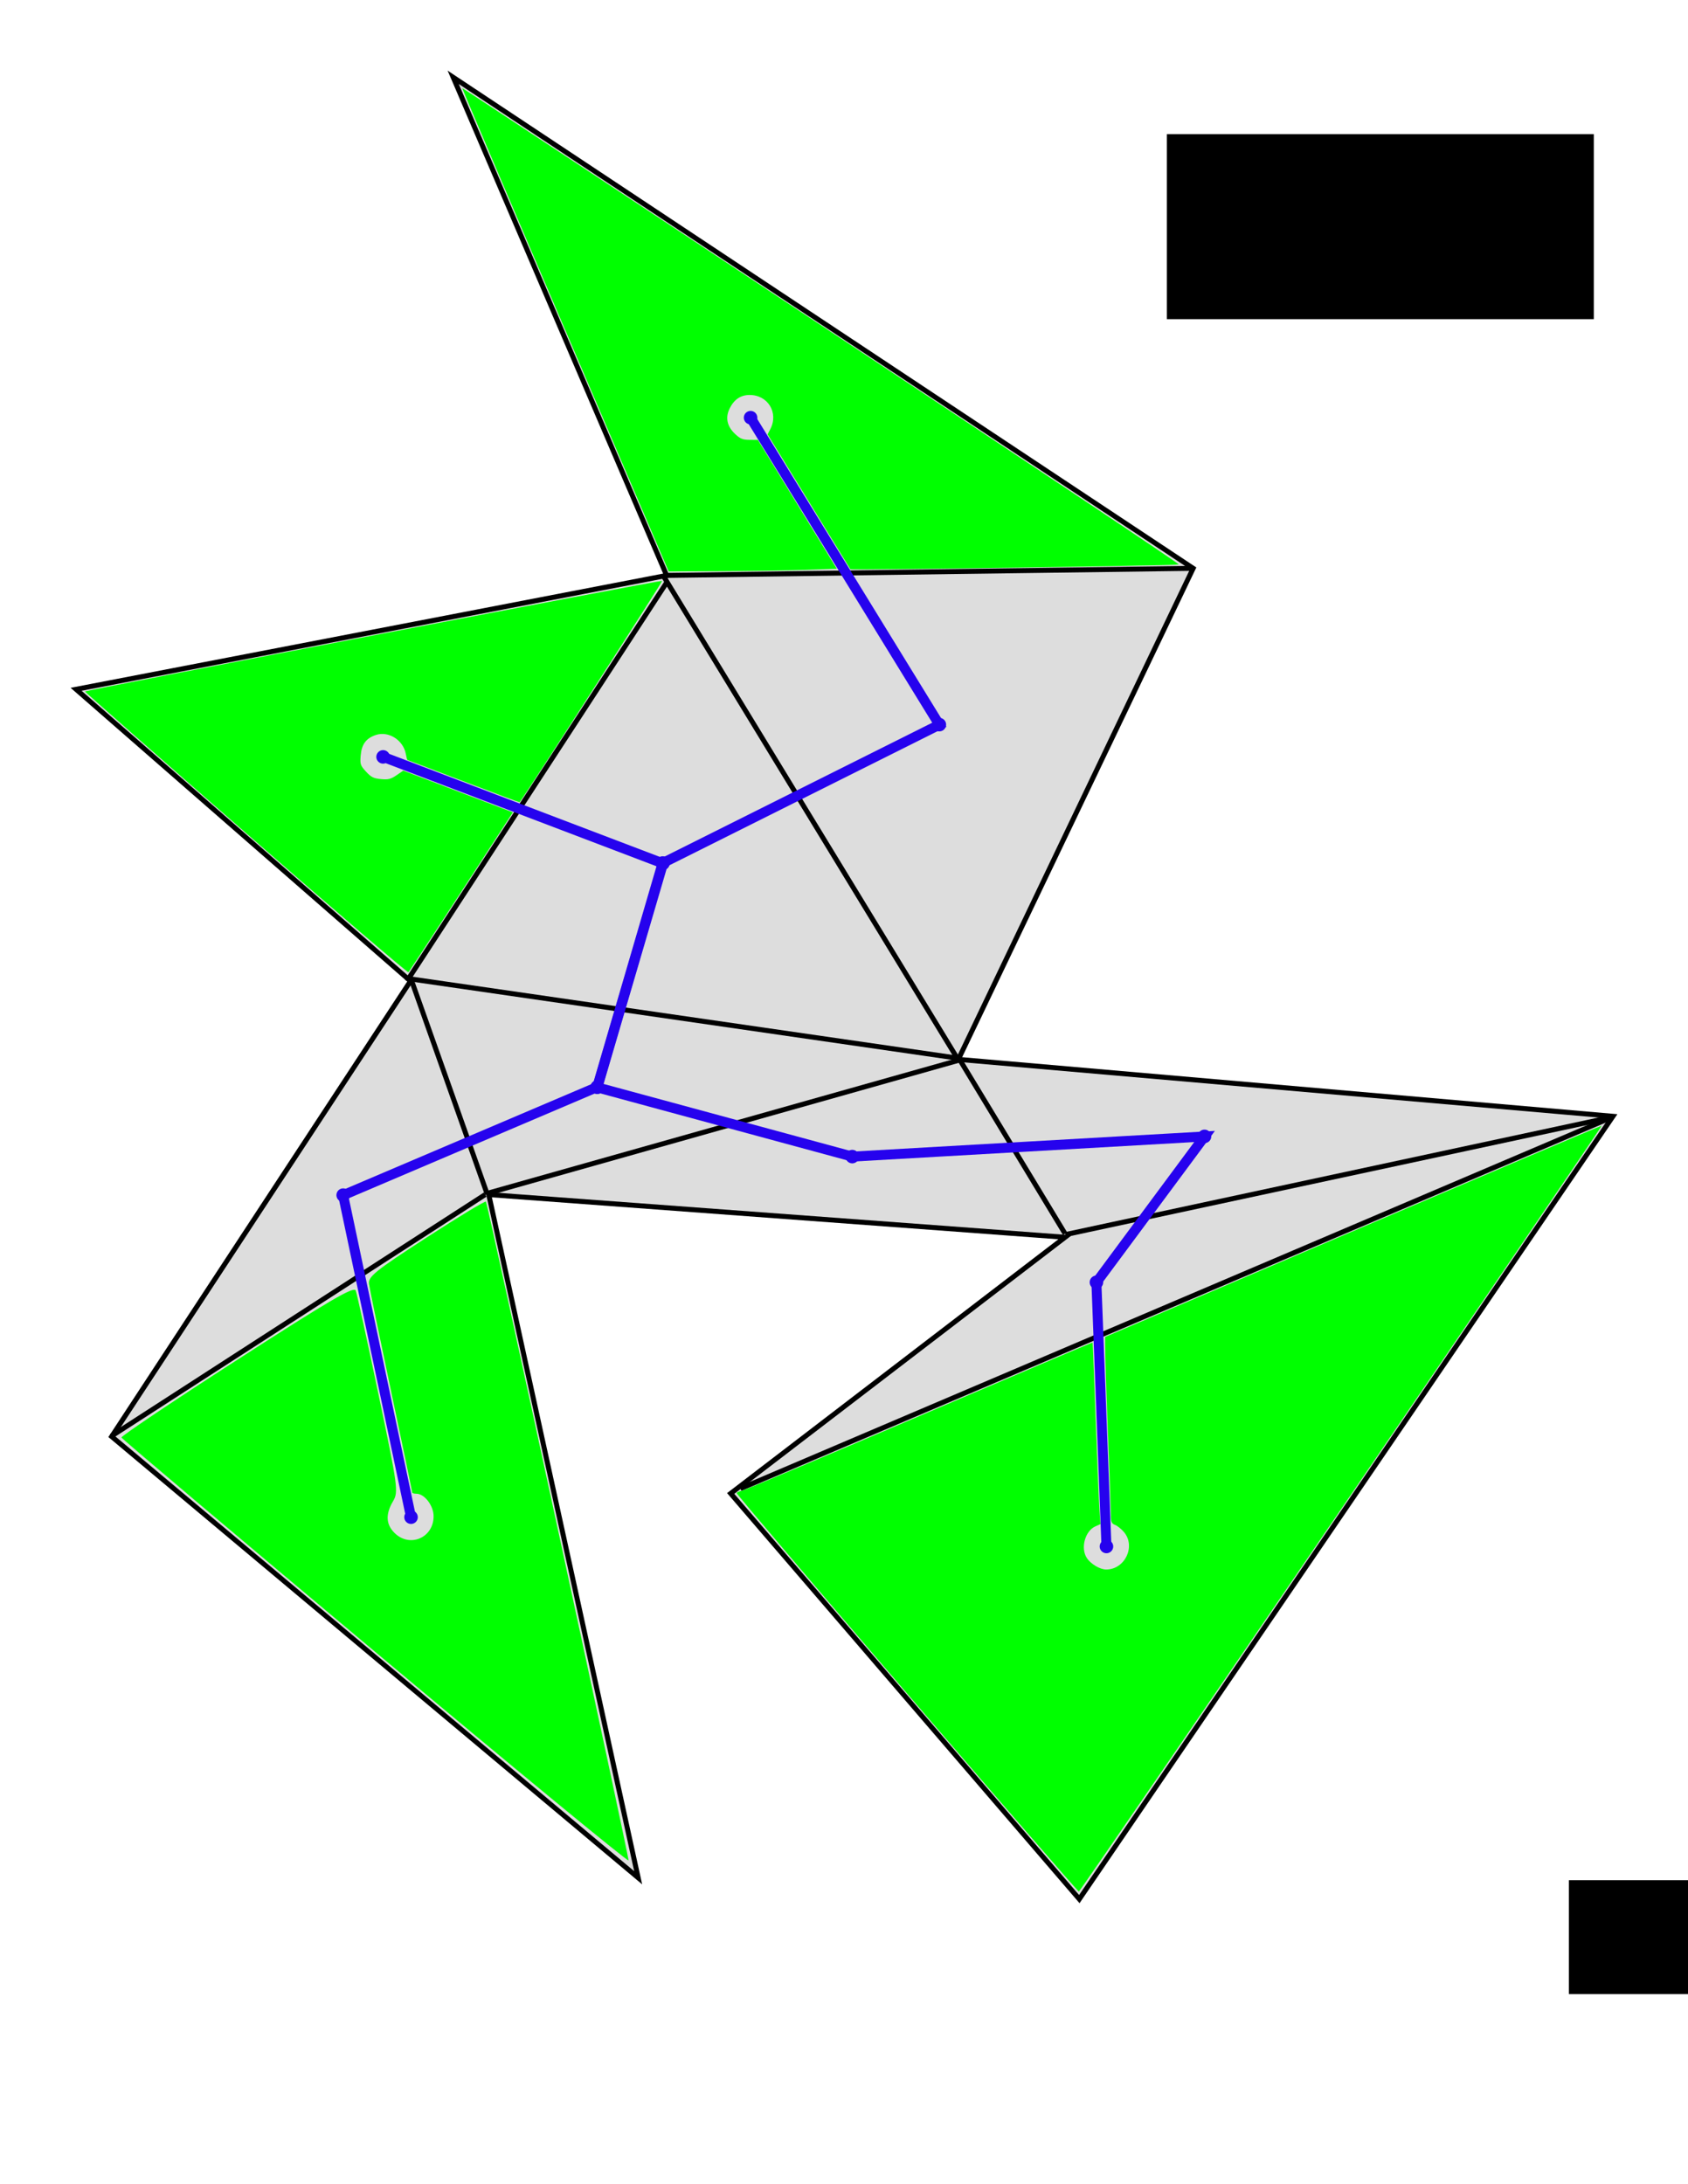 <?xml version="1.0" encoding="UTF-8" standalone="no"?>
<!-- Created with Inkscape (http://www.inkscape.org/) -->

<svg
   xmlns:osb="http://www.openswatchbook.org/uri/2009/osb"
   xmlns:dc="http://purl.org/dc/elements/1.1/"
   xmlns:cc="http://creativecommons.org/ns#"
   xmlns:rdf="http://www.w3.org/1999/02/22-rdf-syntax-ns#"
   xmlns:svg="http://www.w3.org/2000/svg"
   xmlns="http://www.w3.org/2000/svg"
   xmlns:sodipodi="http://sodipodi.sourceforge.net/DTD/sodipodi-0.dtd"
   xmlns:inkscape="http://www.inkscape.org/namespaces/inkscape"
   width="95.649mm"
   height="123.713mm"
   viewBox="0 0 338.913 438.354"
   id="svg2"
   version="1.1"
   inkscape:version="0.91 r13725"
   sodipodi:docname="2ear_exists.svg">
  <defs
     id="defs4">
    <linearGradient
       id="linearGradient13571"
       osb:paint="solid">
      <stop
         style="stop-color:#150909;stop-opacity:1;"
         offset="0"
         id="stop13573" />
    </linearGradient>
    <marker
       inkscape:stockid="DotM"
       orient="auto"
       refY="0"
       refX="0"
       id="DotM"
       style="overflow:visible"
       inkscape:isstock="true">
      <path
         id="path5728"
         d="m -2.5,-1 c 0,2.76 -2.24,5 -5,5 -2.76,0 -5,-2.24 -5,-5 0,-2.76 2.24,-5 5,-5 2.76,0 5,2.24 5,5 z"
         style="fill:#2602ee;fill-opacity:1;fill-rule:evenodd;stroke:#2602ee;stroke-width:1pt;stroke-opacity:1"
         transform="matrix(0.4,0,0,0.4,2.96,0.4)"
         inkscape:connector-curvature="0" />
    </marker>
    <marker
       inkscape:stockid="DotL"
       orient="auto"
       refY="0"
       refX="0"
       id="DotL"
       style="overflow:visible"
       inkscape:isstock="true">
      <path
         id="path5725"
         d="m -2.5,-1 c 0,2.76 -2.24,5 -5,5 -2.76,0 -5,-2.24 -5,-5 0,-2.76 2.24,-5 5,-5 2.76,0 5,2.24 5,5 z"
         style="fill:#2602ee;fill-opacity:1;fill-rule:evenodd;stroke:#2602ee;stroke-width:1pt;stroke-opacity:1"
         transform="matrix(0.8,0,0,0.8,5.92,0.8)"
         inkscape:connector-curvature="0" />
    </marker>
    <linearGradient
       inkscape:collect="always"
       id="linearGradient4202"
       osb:paint="gradient">
      <stop
         style="stop-color:#000000;stop-opacity:1;"
         offset="0"
         id="stop4204" />
      <stop
         style="stop-color:#000000;stop-opacity:0;"
         offset="1"
         id="stop4206" />
    </linearGradient>
    <marker
       inkscape:stockid="DotM"
       orient="auto"
       refY="0"
       refX="0"
       id="DotM-3"
       style="overflow:visible"
       inkscape:isstock="true">
      <path
         inkscape:connector-curvature="0"
         id="path5728-6"
         d="m -2.5,-1 c 0,2.76 -2.24,5 -5,5 -2.76,0 -5,-2.24 -5,-5 0,-2.76 2.24,-5 5,-5 2.76,0 5,2.24 5,5 z"
         style="fill:#2602ee;fill-opacity:1;fill-rule:evenodd;stroke:#2602ee;stroke-width:1pt;stroke-opacity:1"
         transform="matrix(0.4,0,0,0.4,2.96,0.4)" />
    </marker>
    <marker
       inkscape:stockid="DotM"
       orient="auto"
       refY="0"
       refX="0"
       id="marker6096"
       style="overflow:visible"
       inkscape:isstock="true">
      <path
         inkscape:connector-curvature="0"
         id="path6098"
         d="m -2.5,-1 c 0,2.76 -2.24,5 -5,5 -2.76,0 -5,-2.24 -5,-5 0,-2.76 2.24,-5 5,-5 2.76,0 5,2.24 5,5 z"
         style="fill:#2602ee;fill-opacity:1;fill-rule:evenodd;stroke:#2602ee;stroke-width:1pt;stroke-opacity:1"
         transform="matrix(0.4,0,0,0.4,2.96,0.4)" />
    </marker>
    <marker
       inkscape:stockid="DotM"
       orient="auto"
       refY="0"
       refX="0"
       id="marker6100"
       style="overflow:visible"
       inkscape:isstock="true">
      <path
         inkscape:connector-curvature="0"
         id="path6102"
         d="m -2.5,-1 c 0,2.76 -2.24,5 -5,5 -2.76,0 -5,-2.24 -5,-5 0,-2.76 2.24,-5 5,-5 2.76,0 5,2.24 5,5 z"
         style="fill:#2602ee;fill-opacity:1;fill-rule:evenodd;stroke:#2602ee;stroke-width:1pt;stroke-opacity:1"
         transform="matrix(0.4,0,0,0.4,2.96,0.4)" />
    </marker>
  </defs>
  <sodipodi:namedview
     id="base"
     pagecolor="#ffffff"
     bordercolor="#666666"
     borderopacity="1.0"
     inkscape:pageopacity="0.0"
     inkscape:pageshadow="2"
     inkscape:zoom="0.7"
     inkscape:cx="118.5933"
     inkscape:cy="251.38154"
     inkscape:document-units="px"
     inkscape:current-layer="layer1"
     showgrid="false"
     inkscape:window-width="1366"
     inkscape:window-height="692"
     inkscape:window-x="0"
     inkscape:window-y="24"
     inkscape:window-maximized="1"
     fit-margin-top="4"
     fit-margin-left="4"
     fit-margin-right="4"
     fit-margin-bottom="4" />
  <g
     inkscape:label="Layer 1"
     inkscape:groupmode="layer"
     id="layer1"
     transform="translate(146.703,-311.846)">
    <path
       style="fill:#dddddd;fill-opacity:1;fill-rule:evenodd;stroke:#000000;stroke-width:1px;stroke-linecap:butt;stroke-linejoin:miter;stroke-opacity:1"
       d="m -64.286,508.791 -60,91.429 105.714,88.571 -30,-137.143 115.714,8.571 L -4.5751704e-6,611.648 70,693.076 177.143,535.934 45.714,524.505 l 47.143,-98.571 -148.571,-98.571 42.857,100 -118.571,22.857 z"
       id="path4136"
       inkscape:connector-curvature="0" />
    <path
       style="fill:none;fill-rule:evenodd;stroke:#000000;stroke-width:1px;stroke-linecap:butt;stroke-linejoin:miter;stroke-opacity:1"
       d="m -124.33,600.13 75.045,-48.482"
       id="path4138"
       inkscape:connector-curvature="0"
       sodipodi:nodetypes="cc" />
    <path
       style="fill:none;fill-rule:evenodd;stroke:#000000;stroke-width:1px;stroke-linecap:butt;stroke-linejoin:miter;stroke-opacity:1"
       d="M 1.953,610.67 176.964,536.112"
       id="path4140"
       inkscape:connector-curvature="0"
       sodipodi:nodetypes="cc" />
    <path
       style="fill:none;fill-rule:evenodd;stroke:#000000;stroke-width:1px;stroke-linecap:butt;stroke-linejoin:miter;stroke-opacity:1"
       d="M 67.143,559.505 45.923,524.462"
       id="path4142"
       inkscape:connector-curvature="0"
       sodipodi:nodetypes="cc" />
    <path
       style="fill:none;fill-rule:evenodd;stroke:#000000;stroke-width:1px;stroke-linecap:butt;stroke-linejoin:miter;stroke-opacity:1"
       d="m -48.864,551.608 -15.422,-43.532"
       id="path4144"
       inkscape:connector-curvature="0"
       sodipodi:nodetypes="cc" />
    <path
       style="fill:none;fill-rule:evenodd;stroke:#000000;stroke-width:1px;stroke-linecap:butt;stroke-linejoin:miter;stroke-opacity:1"
       d="m 46.429,524.505 -95.292,26.894"
       id="path4146"
       inkscape:connector-curvature="0"
       sodipodi:nodetypes="cc" />
    <path
       style="fill:none;fill-rule:evenodd;stroke:#000000;stroke-width:1px;stroke-linecap:butt;stroke-linejoin:miter;stroke-opacity:1"
       d="m -65,508.791 52.143,-80"
       id="path4148"
       inkscape:connector-curvature="0" />
    <path
       style="fill:none;fill-rule:evenodd;stroke:#000000;stroke-width:1px;stroke-linecap:butt;stroke-linejoin:miter;stroke-opacity:1"
       d="m 92.857,425.934 -106.429,1.429"
       id="path4150"
       inkscape:connector-curvature="0" />
    <path
       style="fill:none;fill-rule:evenodd;stroke:#000000;stroke-width:1px;stroke-linecap:butt;stroke-linejoin:miter;stroke-opacity:1"
       d="M 45.797,524.781 -13.571,427.362"
       id="path4152"
       inkscape:connector-curvature="0"
       sodipodi:nodetypes="cc" />
    <path
       style="fill:none;fill-rule:evenodd;stroke:#000000;stroke-width:1px;stroke-linecap:butt;stroke-linejoin:miter;stroke-opacity:1"
       d="m -64.375,508.344 110.308,15.973"
       id="path5654"
       inkscape:connector-curvature="0" />
    <path
       style="fill:none;fill-rule:evenodd;stroke:#000000;stroke-width:1px;stroke-linecap:butt;stroke-linejoin:miter;stroke-opacity:1"
       d="M 67.188,559.684 176.696,536.157"
       id="path5656"
       inkscape:connector-curvature="0" />
    <path
       style="fill:none;fill-rule:evenodd;stroke:#2602ee;stroke-width:2;stroke-linecap:butt;stroke-linejoin:miter;stroke-miterlimit:4;stroke-dasharray:none;stroke-opacity:1;marker-start:url(#DotM);marker-mid:url(#DotM);marker-end:url(#DotM)"
       d="m 4.011,395.712 37.881,61.619 -55.558,27.779 -13.132,44.952 -51.013,21.718 13.637,64.65"
       id="path5658"
       inkscape:connector-curvature="0" />
    <path
       style="fill:none;fill-rule:evenodd;stroke:#2602ee;stroke-width:2;stroke-linecap:butt;stroke-linejoin:miter;stroke-miterlimit:4;stroke-dasharray:none;stroke-opacity:1;marker-start:url(#DotM-3);marker-mid:url(#DotM-3);marker-end:url(#DotM-3)"
       d="m -69.766,463.791 56.183,21.382 -13.183,44.962 51.202,13.89 70.711,-4.041 -21.718,29.294 2.02,53.033"
       id="path5658-7"
       inkscape:connector-curvature="0"
       sodipodi:nodetypes="ccccccc" />
    <path
       style="opacity:1;fill:#00ff00;fill-opacity:1;fill-rule:evenodd;stroke:none;stroke-width:1.429;stroke-linecap:butt;stroke-linejoin:miter;stroke-miterlimit:4;stroke-dasharray:none;stroke-dashoffset:0;stroke-opacity:1"
       d="m -71.431,643.395 c -27.893,-23.366 -50.79,-42.707 -50.883,-42.981 -0.093,-0.274 10.354,-7.281 23.214,-15.572 18.589,-11.983 23.473,-14.839 23.821,-13.929 0.241,0.63 2.286,9.96 4.545,20.734 3.908,18.645 4.051,19.683 2.954,21.539 -1.54,2.607 -1.452,4.644 0.277,6.372 3.047,3.047 7.857,1.004 7.857,-3.338 0,-2.128 -1.825,-4.519 -3.449,-4.519 -0.46,0 -0.837,-0.109 -0.837,-0.242 0,-0.133 -1.898,-9.214 -4.217,-20.179 -2.319,-10.965 -4.328,-20.704 -4.464,-21.643 -0.218,-1.505 1.151,-2.614 11.538,-9.351 6.482,-4.204 11.857,-7.454 11.945,-7.221 0.615,1.632 28.785,131.792 28.621,132.242 -0.115,0.314 -23.03,-18.547 -50.923,-41.912 z"
       id="path13477"
       inkscape:connector-curvature="0" />
    <path
       style="opacity:1;fill:#00ff00;fill-opacity:1;fill-rule:evenodd;stroke:none;stroke-width:2;stroke-linecap:butt;stroke-linejoin:miter;stroke-miterlimit:4;stroke-dasharray:none;stroke-dashoffset:0;stroke-opacity:1"
       d="M 35.312,651.674 C 16.457,629.738 1.1,611.679 1.185,611.541 c 0.085,-0.137 0.6,-0.346 1.144,-0.464 0.544,-0.118 16.579,-6.868 35.632,-15.001 19.054,-8.133 34.669,-14.768 34.702,-14.743 0.032,0.024 0.312,6.955 0.621,15.402 0.309,8.446 0.649,16.643 0.755,18.214 l 0.193,2.857 -1.002,0.441 c -2.08,0.916 -3.021,4.375 -1.727,6.35 0.796,1.215 2.64,2.313 3.886,2.315 3.763,0.005 5.987,-4.648 3.585,-7.502 -0.523,-0.621 -1.326,-1.272 -1.786,-1.447 -0.712,-0.271 -0.837,-0.569 -0.846,-2.023 -0.006,-0.938 -0.314,-9.339 -0.684,-18.67 -0.371,-9.33 -0.567,-17.009 -0.436,-17.063 0.131,-0.054 22.577,-9.629 49.881,-21.276 27.304,-11.648 49.694,-21.141 49.756,-21.097 0.212,0.15 -104.64,153.722 -104.955,153.722 -0.172,0 -15.74,-17.947 -34.594,-39.883 z"
       id="path13485"
       inkscape:connector-curvature="0" />
    <path
       style="opacity:1;fill:#00ff00;fill-opacity:1;fill-rule:evenodd;stroke:none;stroke-width:2;stroke-linecap:butt;stroke-linejoin:miter;stroke-miterlimit:4;stroke-dasharray:none;stroke-dashoffset:0;stroke-opacity:1"
       d="m -97.361,479.033 c -17.821,-15.546 -32.349,-28.318 -32.285,-28.382 0.268,-0.268 115.695,-22.376 115.877,-22.194 0.135,0.135 -26.288,41.168 -28.61,44.428 -0.031,0.043 -5.094,-1.845 -11.25,-4.196 -6.157,-2.351 -11.233,-4.275 -11.28,-4.275 -0.047,0 -0.191,-0.558 -0.318,-1.239 -0.519,-2.768 -3.463,-4.63 -5.999,-3.793 -1.959,0.646 -2.871,1.87 -3.056,4.097 -0.149,1.798 -0.078,2.017 1.064,3.263 1.024,1.118 1.511,1.362 2.987,1.501 1.477,0.138 1.986,0.014 3.13,-0.768 l 1.367,-0.933 10.998,4.19 10.998,4.19 -1.859,2.871 c -6.716,10.374 -18.883,28.99 -19.101,29.225 -0.144,0.155 -14.842,-12.437 -32.663,-27.984 z"
       id="path13487"
       inkscape:connector-curvature="0" />
    <path
       style="opacity:1;fill:#00ff00;fill-opacity:1;fill-rule:evenodd;stroke:none;stroke-width:2;stroke-linecap:butt;stroke-linejoin:miter;stroke-miterlimit:4;stroke-dasharray:none;stroke-dashoffset:0;stroke-opacity:1"
       d="m -33.217,378.095 c -11.423,-26.654 -20.726,-48.504 -20.674,-48.556 0.052,-0.052 32.498,21.394 72.103,47.657 39.604,26.264 71.902,47.85 71.772,47.969 -0.223,0.205 -65.811,1.149 -65.943,0.949 -0.035,-0.052 -3.789,-6.165 -8.343,-13.585 l -8.281,-13.49 0.541,-1.046 c 1.714,-3.314 -0.503,-6.91 -4.229,-6.858 -1.747,0.024 -3.045,0.913 -3.928,2.691 -0.913,1.837 -0.543,3.601 1.075,5.126 1.033,0.975 1.529,1.177 2.916,1.19 l 1.671,0.016 7.921,12.93 7.921,12.93 -6.314,0.223 c -3.472,0.123 -11.066,0.243 -16.875,0.268 l -10.562,0.045 -20.769,-48.461 z"
       id="path13489"
       inkscape:connector-curvature="0" />
    <flowRoot
       xml:space="preserve"
       id="flowRoot13537"
       style="font-style:normal;font-weight:normal;font-size:22.5px;line-height:125%;font-family:sans-serif;letter-spacing:0px;word-spacing:0px;fill:#000000;fill-opacity:1;stroke:none;stroke-width:1px;stroke-linecap:butt;stroke-linejoin:miter;stroke-opacity:1"
       transform="translate(127.583,306.846)"><flowRegion
         id="flowRegion13539"><rect
           id="rect13541"
           width="52.857"
           height="22.857"
           x="40.714"
           y="382.434" /></flowRegion><flowPara
         id="flowPara13543">dsf</flowPara></flowRoot>    <flowRoot
       xml:space="preserve"
       id="flowRoot13589"
       style="font-style:normal;font-weight:normal;font-size:22.5px;line-height:125%;font-family:sans-serif;letter-spacing:0px;word-spacing:0px;fill:#000000;fill-opacity:1;stroke:none;stroke-width:1px;stroke-linecap:butt;stroke-linejoin:miter;stroke-opacity:1"
       transform="translate(61.869,-55.297)"><flowRegion
         id="flowRegion13591"><rect
           id="rect13593"
           width="85.714"
           height="37.143"
           x="25.714"
           y="394.069" /></flowRegion><flowPara
         id="flowPara13597">Рис. 2</flowPara></flowRoot>  </g>
</svg>
